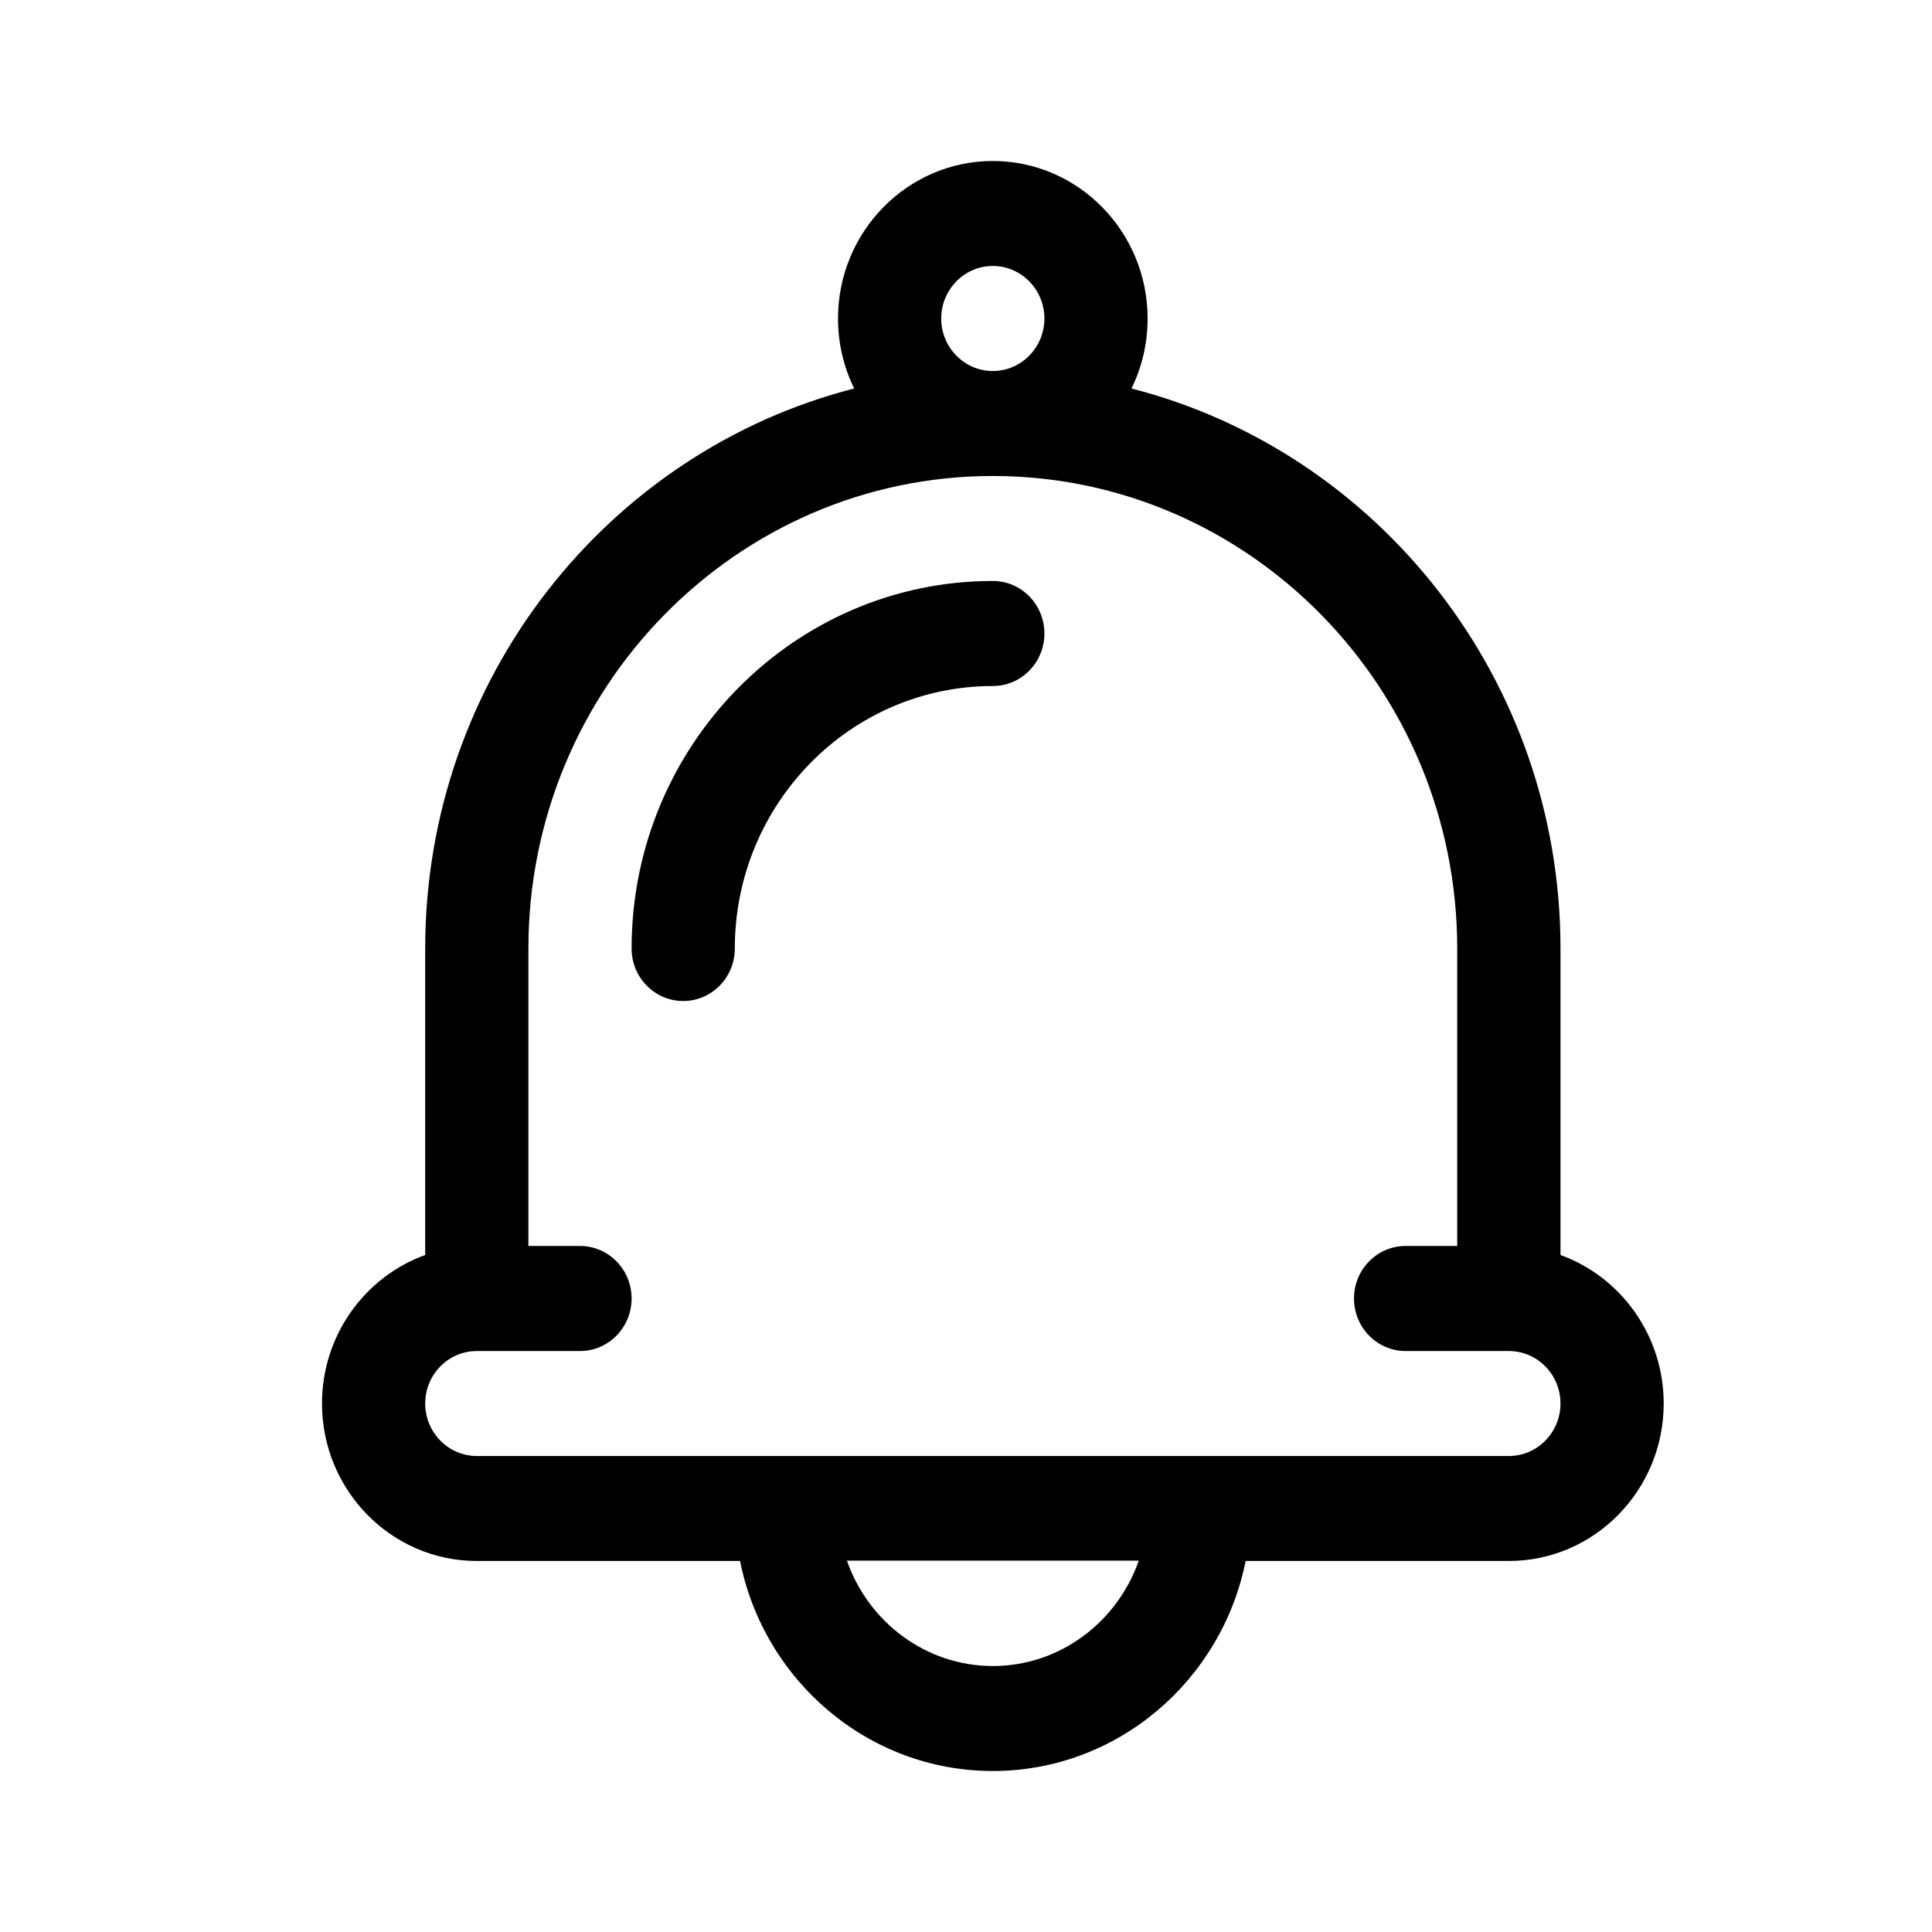 <svg width="24" height="24" viewBox="0 0 24 24" fill="none" xmlns="http://www.w3.org/2000/svg"><path d="M19.385 15.59V11.783C19.385 8.431 17.114 5.61 14.056 4.826C14.184 4.564 14.256 4.269 14.256 3.957C14.256 2.878 13.394 2 12.333 2C11.273 2 10.41 2.878 10.41 3.957C10.41 4.269 10.483 4.564 10.611 4.826C7.553 5.609 5.282 8.431 5.282 11.783V15.59C4.536 15.86 4 16.584 4 17.435C4 18.514 4.863 19.391 5.923 19.391H9.193C9.49 20.878 10.786 22 12.333 22C13.881 22 15.176 20.878 15.474 19.391H18.744C19.804 19.391 20.667 18.514 20.667 17.435C20.667 16.585 20.131 15.86 19.385 15.59ZM12.333 3.304C12.687 3.304 12.974 3.597 12.974 3.957C12.974 4.316 12.687 4.609 12.333 4.609C11.98 4.609 11.692 4.316 11.692 3.957C11.692 3.597 11.98 3.304 12.333 3.304ZM12.333 20.696C11.498 20.696 10.785 20.146 10.521 19.387H14.146C13.882 20.146 13.169 20.696 12.333 20.696ZM18.744 18.087H5.923C5.57 18.087 5.282 17.794 5.282 17.435C5.282 17.075 5.57 16.783 5.923 16.783H7.205C7.559 16.783 7.846 16.491 7.846 16.13C7.846 15.77 7.559 15.478 7.205 15.478H6.564V11.783C6.564 8.546 9.152 5.913 12.333 5.913C15.514 5.913 18.102 8.546 18.102 11.783V15.478H17.461C17.107 15.478 16.82 15.77 16.82 16.13C16.82 16.491 17.107 16.783 17.461 16.783H18.744C19.097 16.783 19.385 17.075 19.385 17.435C19.385 17.794 19.097 18.087 18.744 18.087Z" fill="currentColor"/><path d="M12.333 7.217C9.859 7.217 7.846 9.265 7.846 11.783C7.846 12.143 8.133 12.435 8.487 12.435C8.841 12.435 9.128 12.143 9.128 11.783C9.128 9.985 10.566 8.522 12.333 8.522C12.687 8.522 12.974 8.23 12.974 7.87C12.974 7.509 12.687 7.217 12.333 7.217Z" fill="currentColor"/></svg>
